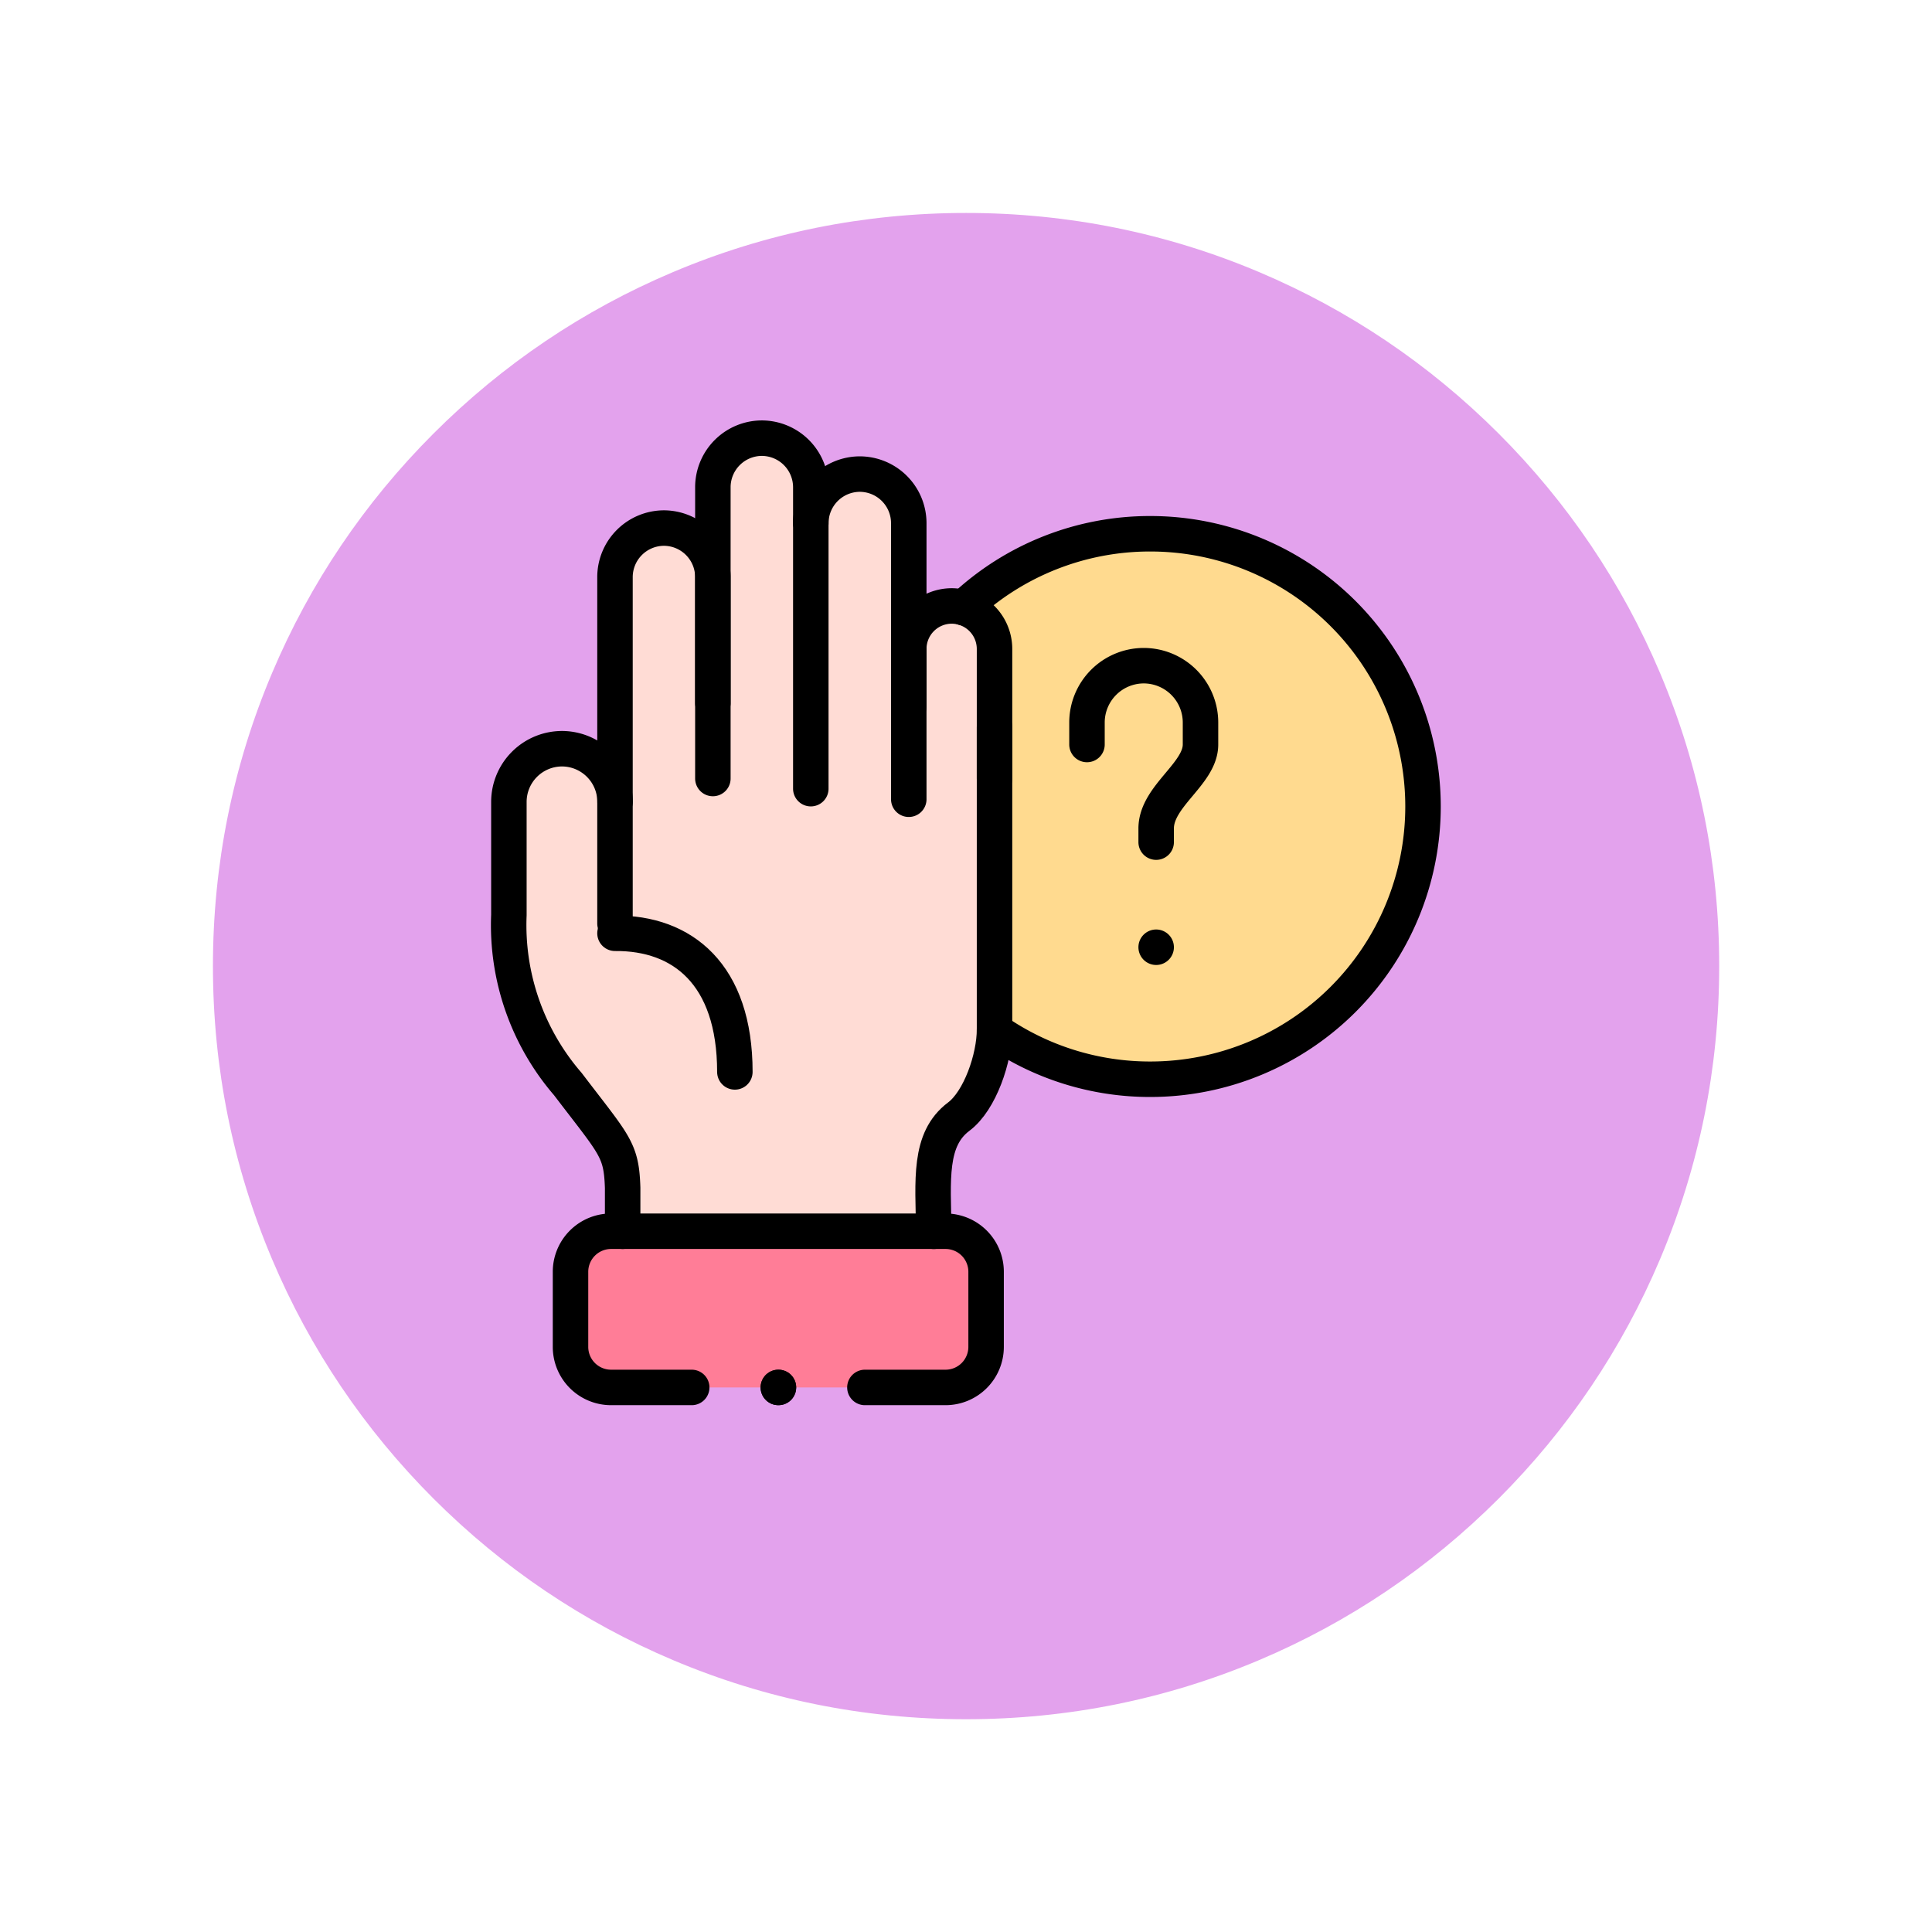 <svg xmlns="http://www.w3.org/2000/svg" xmlns:xlink="http://www.w3.org/1999/xlink" width="108.914" height="108.914" viewBox="0 0 108.914 108.914">
  <defs>
    <filter id="Trazado_874925" x="0" y="0" width="108.914" height="108.914" filterUnits="userSpaceOnUse">
      <feOffset dy="3" input="SourceAlpha"/>
      <feGaussianBlur stdDeviation="3" result="blur"/>
      <feFlood flood-opacity="0.161"/>
      <feComposite operator="in" in2="blur"/>
      <feComposite in="SourceGraphic"/>
    </filter>
    <clipPath id="clip-path">
      <path id="path2316" d="M0-682.665H55.69v55.69H0Z" transform="translate(0 682.665)"/>
    </clipPath>
  </defs>
  <g id="Grupo_1109997" data-name="Grupo 1109997" transform="translate(3057.354 9838.635)">
    <g transform="matrix(1, 0, 0, 1, -3057.35, -9838.63)" filter="url(#Trazado_874925)">
      <g id="Trazado_874925-2" data-name="Trazado 874925" transform="translate(9 6)" fill="#de93ea" opacity="0.859">
        <path d="M 45.457 89.414 C 39.522 89.414 33.766 88.252 28.347 85.96 C 23.113 83.746 18.412 80.577 14.375 76.539 C 10.337 72.502 7.168 67.801 4.954 62.567 C 2.662 57.149 1.5 51.392 1.5 45.457 C 1.5 39.522 2.662 33.766 4.954 28.347 C 7.168 23.113 10.337 18.412 14.375 14.375 C 18.412 10.337 23.113 7.168 28.347 4.954 C 33.766 2.662 39.522 1.5 45.457 1.5 C 51.392 1.5 57.148 2.662 62.566 4.954 C 67.8 7.168 72.502 10.337 76.539 14.375 C 80.576 18.412 83.746 23.113 85.96 28.347 C 88.252 33.766 89.414 39.522 89.414 45.457 C 89.414 51.392 88.252 57.149 85.96 62.567 C 83.746 67.801 80.576 72.502 76.539 76.539 C 72.502 80.577 67.8 83.746 62.566 85.96 C 57.148 88.252 51.392 89.414 45.457 89.414 Z" stroke="none"/>
        <path d="M 45.457 3 C 39.724 3 34.164 4.122 28.932 6.335 C 23.876 8.473 19.335 11.535 15.435 15.435 C 11.535 19.335 8.473 23.876 6.335 28.932 C 4.122 34.164 3 39.724 3 45.457 C 3 51.19 4.122 56.75 6.335 61.982 C 8.473 67.038 11.535 71.579 15.435 75.479 C 19.335 79.379 23.876 82.441 28.932 84.579 C 34.164 86.792 39.724 87.914 45.457 87.914 C 51.19 87.914 56.75 86.792 61.982 84.579 C 67.037 82.441 71.578 79.379 75.478 75.479 C 79.378 71.579 82.44 67.038 84.578 61.982 C 86.791 56.75 87.914 51.19 87.914 45.457 C 87.914 39.724 86.791 34.164 84.578 28.932 C 82.44 23.876 79.378 19.335 75.478 15.435 C 71.578 11.535 67.037 8.473 61.982 6.335 C 56.75 4.122 51.19 3 45.457 3 M 45.457 0 C 70.562 0 90.914 20.352 90.914 45.457 L 90.914 45.457 C 90.914 70.562 70.562 90.914 45.457 90.914 C 20.352 90.914 0 70.562 0 45.457 L 0 45.457 C 0 20.352 20.352 0 45.457 0 Z" stroke="none" fill="#fff"/>
      </g>
    </g>
    <g id="g2310" transform="translate(-3030.743 -9132.357)">
      <g id="g2312" transform="translate(0 -682.665)">
        <g id="g2314" clip-path="url(#clip-path)">
          <g id="g2320" transform="translate(22.86 6.477)">
            <path id="path2322" d="M-173.1,0a15.374,15.374,0,0,0-15.375,15.376A15.376,15.376,0,0,0-173.1,30.751a15.376,15.376,0,0,0,15.375-15.376A15.374,15.374,0,0,0-173.1,0" transform="translate(188.476)" fill="#ffda8f" fill-rule="evenodd"/>
          </g>
          <g id="g2324" transform="translate(34.671 13.917)">
            <path id="path2326" d="M-43.8-111.944v-.768c0-1.831,2.5-3.077,2.5-4.736v-1.243a3.206,3.206,0,0,0-3.2-3.2,3.206,3.206,0,0,0-3.2,3.2v1.243m3.9,11.429v0" transform="translate(47.695 121.888)" fill="none" stroke="#000" stroke-linecap="round" stroke-linejoin="round" stroke-miterlimit="10" stroke-width="2"/>
          </g>
          <g id="g2328" transform="translate(2.08 1.088)">
            <path id="path2330" d="M-308.194-375.333v-21.459a2.425,2.425,0,0,0-2.417-2.417,2.425,2.425,0,0,0-2.417,2.417v-7.091a2.769,2.769,0,0,0-2.759-2.763,2.77,2.77,0,0,0-2.763,2.763v-2.029a2.768,2.768,0,0,0-2.759-2.759,2.769,2.769,0,0,0-2.763,2.759v5.069a2.769,2.769,0,0,0-2.759-2.763,2.769,2.769,0,0,0-2.759,2.763V-388.4a3,3,0,0,0-2.984-2.772,3,3,0,0,0-2.994,2.994v6.385a13.706,13.706,0,0,0,3.324,9.53c2.648,3.478,3.018,3.666,3.089,5.849v2.448h17.54c-.049-2.9-.3-5.186,1.406-6.465,1.2-.9,2.016-3.311,2.016-4.905" transform="translate(335.569 408.671)" fill="#ffdcd5" fill-rule="evenodd"/>
          </g>
          <g id="g2332" transform="translate(27.709 6.477)">
            <path id="path2334" d="M-19.646-314.658v.046a15.3,15.3,0,0,0,8.781,2.756A15.377,15.377,0,0,0,4.51-327.231a15.375,15.375,0,0,0-15.375-15.376,15.324,15.324,0,0,0-10.526,4.168" transform="translate(21.391 342.607)" fill="none" stroke="#000" stroke-linecap="round" stroke-linejoin="round" stroke-miterlimit="10" stroke-width="2"/>
          </g>
          <g id="g2336" transform="translate(5.551 45.797)">
            <path id="path2338" d="M-263.8-25.686a2.287,2.287,0,0,0-2.278-2.282h-18.875a2.288,2.288,0,0,0-2.278,2.282v4.242a2.286,2.286,0,0,0,2.278,2.282h18.875a2.287,2.287,0,0,0,2.278-2.282Z" transform="translate(287.23 27.968)" fill="#ff7d97" fill-rule="evenodd"/>
          </g>
          <g id="g2340" transform="translate(8.058 6.153)">
            <path id="path2342" d="M-62.131-111.076v-7.1a2.769,2.769,0,0,0-2.759-2.763,2.769,2.769,0,0,0-2.759,2.763v19.526" transform="translate(67.649 120.942)" fill="none" stroke="#000" stroke-linecap="round" stroke-linejoin="round" stroke-miterlimit="10" stroke-width="2"/>
          </g>
          <g id="g2344" transform="translate(19.098 3.113)">
            <path id="path2346" d="M-62.166-147.419V-157.75a2.769,2.769,0,0,0-2.759-2.763,2.77,2.77,0,0,0-2.763,2.763" transform="translate(67.688 160.513)" fill="none" stroke="#000" stroke-linecap="round" stroke-linejoin="round" stroke-miterlimit="10" stroke-width="2"/>
          </g>
          <g id="g2348" transform="translate(13.576 1.088)">
            <path id="path2350" d="M0-216.008v-16.427a2.769,2.769,0,0,1,2.762-2.759,2.769,2.769,0,0,1,2.759,2.759v17" transform="translate(0 235.194)" fill="none" stroke="#000" stroke-linecap="round" stroke-linejoin="round" stroke-miterlimit="10" stroke-width="2"/>
          </g>
          <g id="g2352" transform="translate(8.058 28.996)">
            <path id="path2354" d="M0,0C3.8-.034,6.758,2.306,6.758,7.815" transform="translate(0 0.004)" fill="none" stroke="#000" stroke-linecap="round" stroke-linejoin="round" stroke-miterlimit="10" stroke-width="2"/>
          </g>
          <g id="g2356" transform="translate(5.551 45.797)">
            <path id="path2358" d="M-76.918-99.136h-4.554a2.286,2.286,0,0,1-2.278-2.282v-4.242a2.288,2.288,0,0,1,2.278-2.282H-62.6a2.287,2.287,0,0,1,2.278,2.282v4.242A2.287,2.287,0,0,1-62.6-99.136h-4.554" transform="translate(83.75 107.941)" fill="none" stroke="#000" stroke-linecap="round" stroke-linejoin="round" stroke-miterlimit="10" stroke-width="2"/>
          </g>
          <g id="g2360" transform="translate(2.08 18.591)">
            <path id="path2362" d="M-72.2-306.292v-2.448c-.071-2.183-.441-2.371-3.089-5.849a13.706,13.706,0,0,1-3.324-9.53V-330.5a3,3,0,0,1,2.994-2.994,3,3,0,0,1,2.991,2.994" transform="translate(78.61 333.498)" fill="none" stroke="#000" stroke-linecap="round" stroke-linejoin="round" stroke-miterlimit="10" stroke-width="2"/>
          </g>
          <g id="g2364" transform="translate(17.267 54.602)">
            <path id="path2366" d="M-.07,0H-.076" transform="translate(0.076)" fill="none" stroke="#000" stroke-linecap="round" stroke-linejoin="round" stroke-miterlimit="10" stroke-width="2"/>
          </g>
          <g id="g2368" transform="translate(25.99 17.373)">
            <path id="path2370" d="M-.471-320c-.049-2.9-.3-5.186,1.406-6.465,1.2-.9,2.016-3.311,2.016-4.905v-17.053" transform="translate(0.513 348.427)" fill="none" stroke="#000" stroke-linecap="round" stroke-linejoin="round" stroke-miterlimit="10" stroke-width="2"/>
          </g>
          <g id="g2372" transform="translate(24.62 10.55)">
            <path id="path2374" d="M-54.426-109.306V-116.6a2.425,2.425,0,0,0-2.417-2.417A2.425,2.425,0,0,0-59.26-116.6v8.479" transform="translate(59.26 119.014)" fill="none" stroke="#000" stroke-linecap="round" stroke-linejoin="round" stroke-miterlimit="10" stroke-width="2"/>
          </g>
          <g id="g2376" transform="translate(17.267 54.602)">
            <path id="path2378" d="M-.07,0H-.076" transform="translate(0.076)" fill="none" stroke="#000" stroke-linecap="round" stroke-linejoin="round" stroke-miterlimit="10" stroke-width="2"/>
          </g>
        </g>
      </g>
    </g>
  </g>
</svg>

